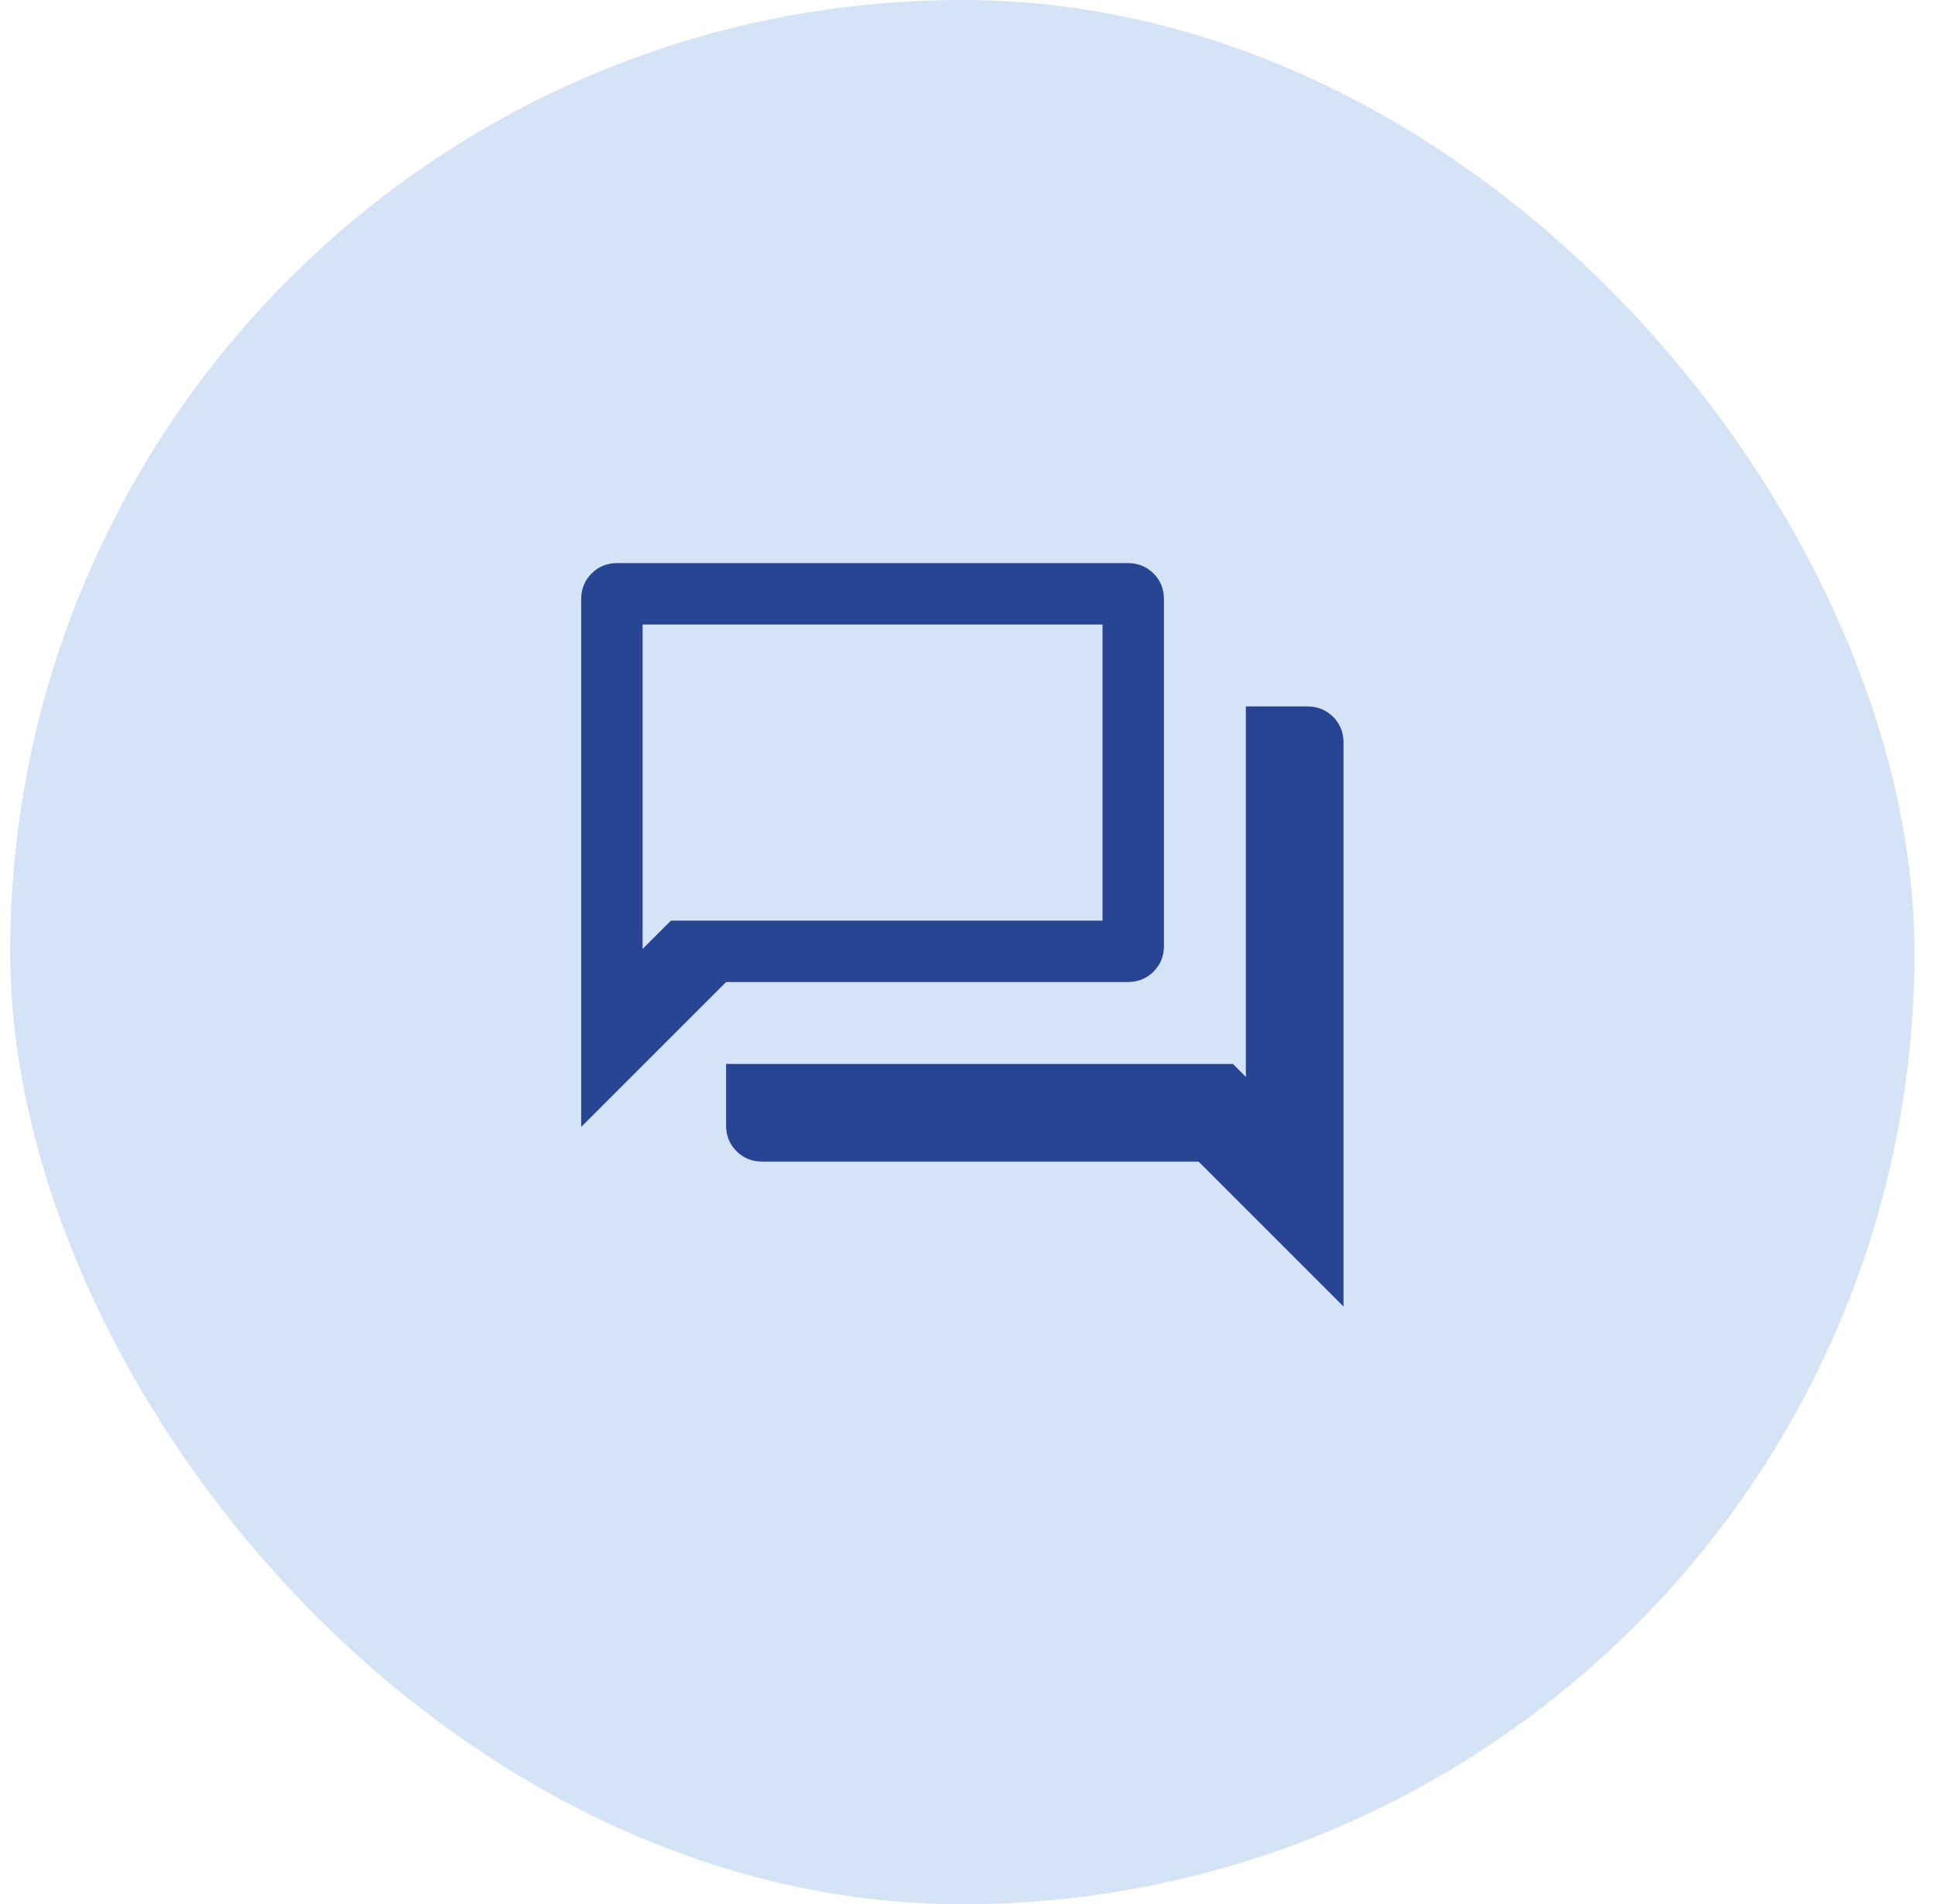 <svg width="63" height="62" viewBox="0 0 63 62" fill="none" xmlns="http://www.w3.org/2000/svg">
<rect x="0.332" width="62" height="62" rx="31" fill="#D5E3F7"/>
<mask id="mask0_11316_41075" style="mask-type:alpha" maskUnits="userSpaceOnUse" x="15" y="15" width="33" height="32">
<rect x="15.332" y="15" width="32" height="32" fill="#D9D9D9"/>
</mask>
<g mask="url(#mask0_11316_41075)">
<path d="M24.819 37.82C24.485 37.82 24.205 37.707 23.979 37.481C23.753 37.255 23.64 36.975 23.64 36.641V34.641H40.14L40.563 35.064V23H42.563C42.897 23 43.177 23.113 43.403 23.339C43.629 23.565 43.742 23.845 43.742 24.179V42.538L39.024 37.82H24.819ZM18.922 36.692V19.512C18.922 19.178 19.035 18.898 19.261 18.672C19.487 18.446 19.767 18.333 20.101 18.333H36.717C37.051 18.333 37.331 18.446 37.557 18.672C37.783 18.898 37.896 19.178 37.896 19.512V30.794C37.896 31.129 37.783 31.409 37.557 31.635C37.331 31.861 37.051 31.974 36.717 31.974H23.64L18.922 36.692ZM35.896 29.974V20.333H20.922V30.897L21.845 29.974H35.896Z" fill="#274593"/>
</g>
</svg>
